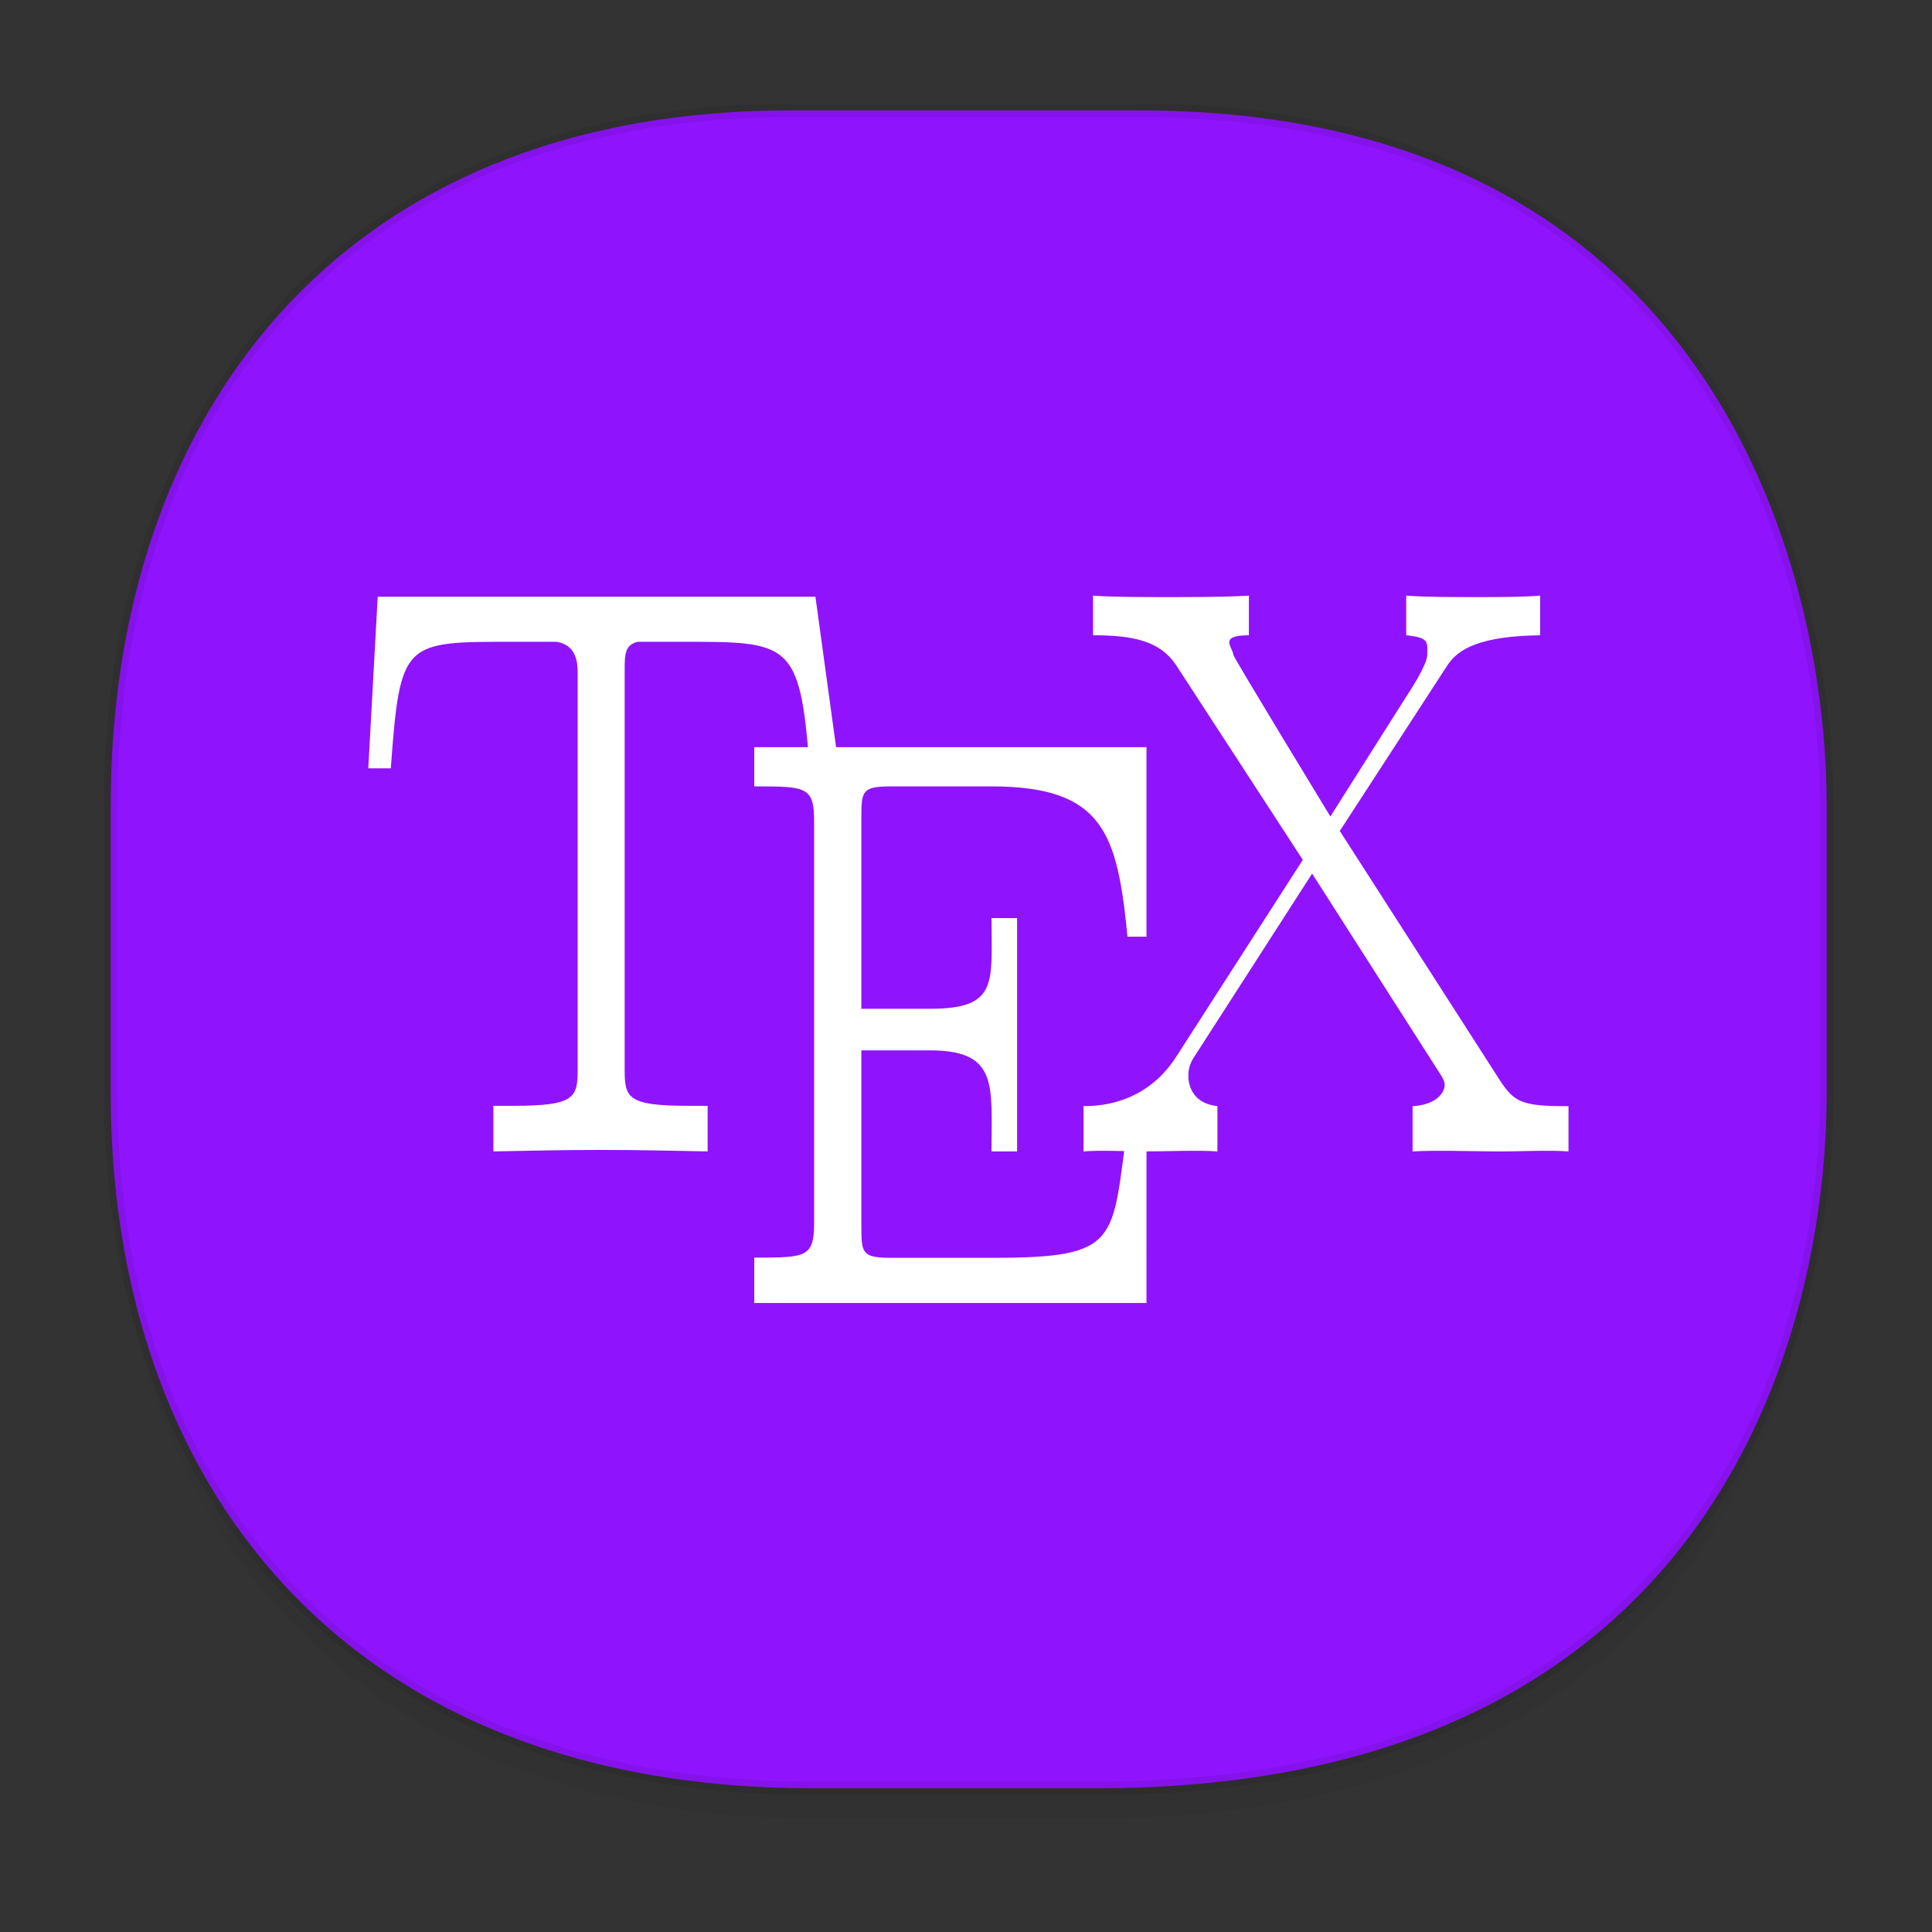 <svg height="48" width="48" xmlns="http://www.w3.org/2000/svg" xmlns:xlink="http://www.w3.org/1999/xlink"><rect width="100%" height="100%" fill="#333333" stroke="none"/><linearGradient id="a" gradientTransform="matrix(.309 0 0 .304 -64.017 1.994)" gradientUnits="userSpaceOnUse" x1="288.112" x2="287.575" y1="141.785" y2="79.008"><stop offset="0" stop-opacity=".047"/><stop offset="1" stop-opacity="0"/></linearGradient><path d="m2.75 26.221v1.669c0 9.574 5.679 17.282 17.441 17.282h7.05c15.393 0 18.143-11.323 18.143-17.282v-1.669c0 5.96-2.751 17.282-18.143 17.282h-7.05c-11.761 0-17.441-7.708-17.441-17.282z" fill="url(#a)"/><path d="m19.649 2.742h8.641c14.147 0 17.093 11.247 17.093 17.282v7.123c0 5.96-2.751 17.282-18.143 17.282h-7.049c-11.761 0-17.441-7.708-17.441-17.282v-7.123c0-9.574 5.564-17.282 16.899-17.282z" style="fill:#9013fe;stroke:#000;stroke-width:.337;stroke-linecap:square;stroke-linejoin:bevel;stroke-opacity:.078"/><g fill="#fff" fill-rule="evenodd" transform="matrix(.877 0 0 .925 8.566 14.798)"><path d="m13.333.029h-12.4l-.267 4.609h.638c.267-3.452.356-3.398 3.556-3.398h1.139c.394.062.598.316.598.795v10.685c0 .753-.063.983-1.801.983h-.586v1.225c.99-.019 2.022-.04 3.035-.04 1.009 0 2.045.02 3.034.04v-1.225h-.576c-1.713 0-1.774-.23-1.774-.983v-10.685c0-.46 0-.71.372-.795h1.133c3.158 0 3.467-.057 3.734 3.398h.832"/><path d="m22.712 13.481-.538.769c-.453 3.09-.182 3.536-3.812 3.536h-2.865c-.824 0-.863-.105-.863-.822v-4.75h1.947c1.947 0 1.739.956 1.739 2.714h.726v-6.267h-.726c0 1.729.208 2.436-1.739 2.436h-1.947v-5.164c0-.703.039-.809.863-.809h2.822c3.194 0 3.566 1.282 3.855 4.037h.538v-5.09h-11.112v1.053c1.462 0 1.696 0 1.696.937v10.782c0 .937-.231.937-1.696.937v1.22h11.112"/><path d="m28.188 6.321 3.054-4.457c.306-.438.928-.776 2.621-.799v-1.065c-.473.04-1.257.04-1.752.04-.68 0-1.527 0-2.041-.04v1.065c.661.062.597.187.597.523 0 .249-.45.919-.597 1.126l-2.149 3.219s-2.751-4.283-2.751-4.345c0-.188-.449-.523.443-.523v-1.065c-.661.04-1.67.04-2.35.04-.534 0-1.566 0-2.065-.04v1.065c1.134 0 1.895.151 2.351.799l3.591 5.233-3.591 5.296c-.886 1.295-2.227 1.318-2.621 1.318v1.218c.472-.04 1.244 0 1.739 0 .557 0 1.54-.04 2.054 0v-1.218c-.638-.062-.823-.48-.823-.815 0-.269.101-.417.205-.565l3.301-4.865 3.591 5.328c.163.231.163.293.163.355 0 .164-.185.523-.908.565v1.215c.661-.04 1.797 0 2.477 0 .534 0 1.439-.04 1.94 0v-1.215c-1.322 0-1.53-.102-1.94-.69"/></g></svg>